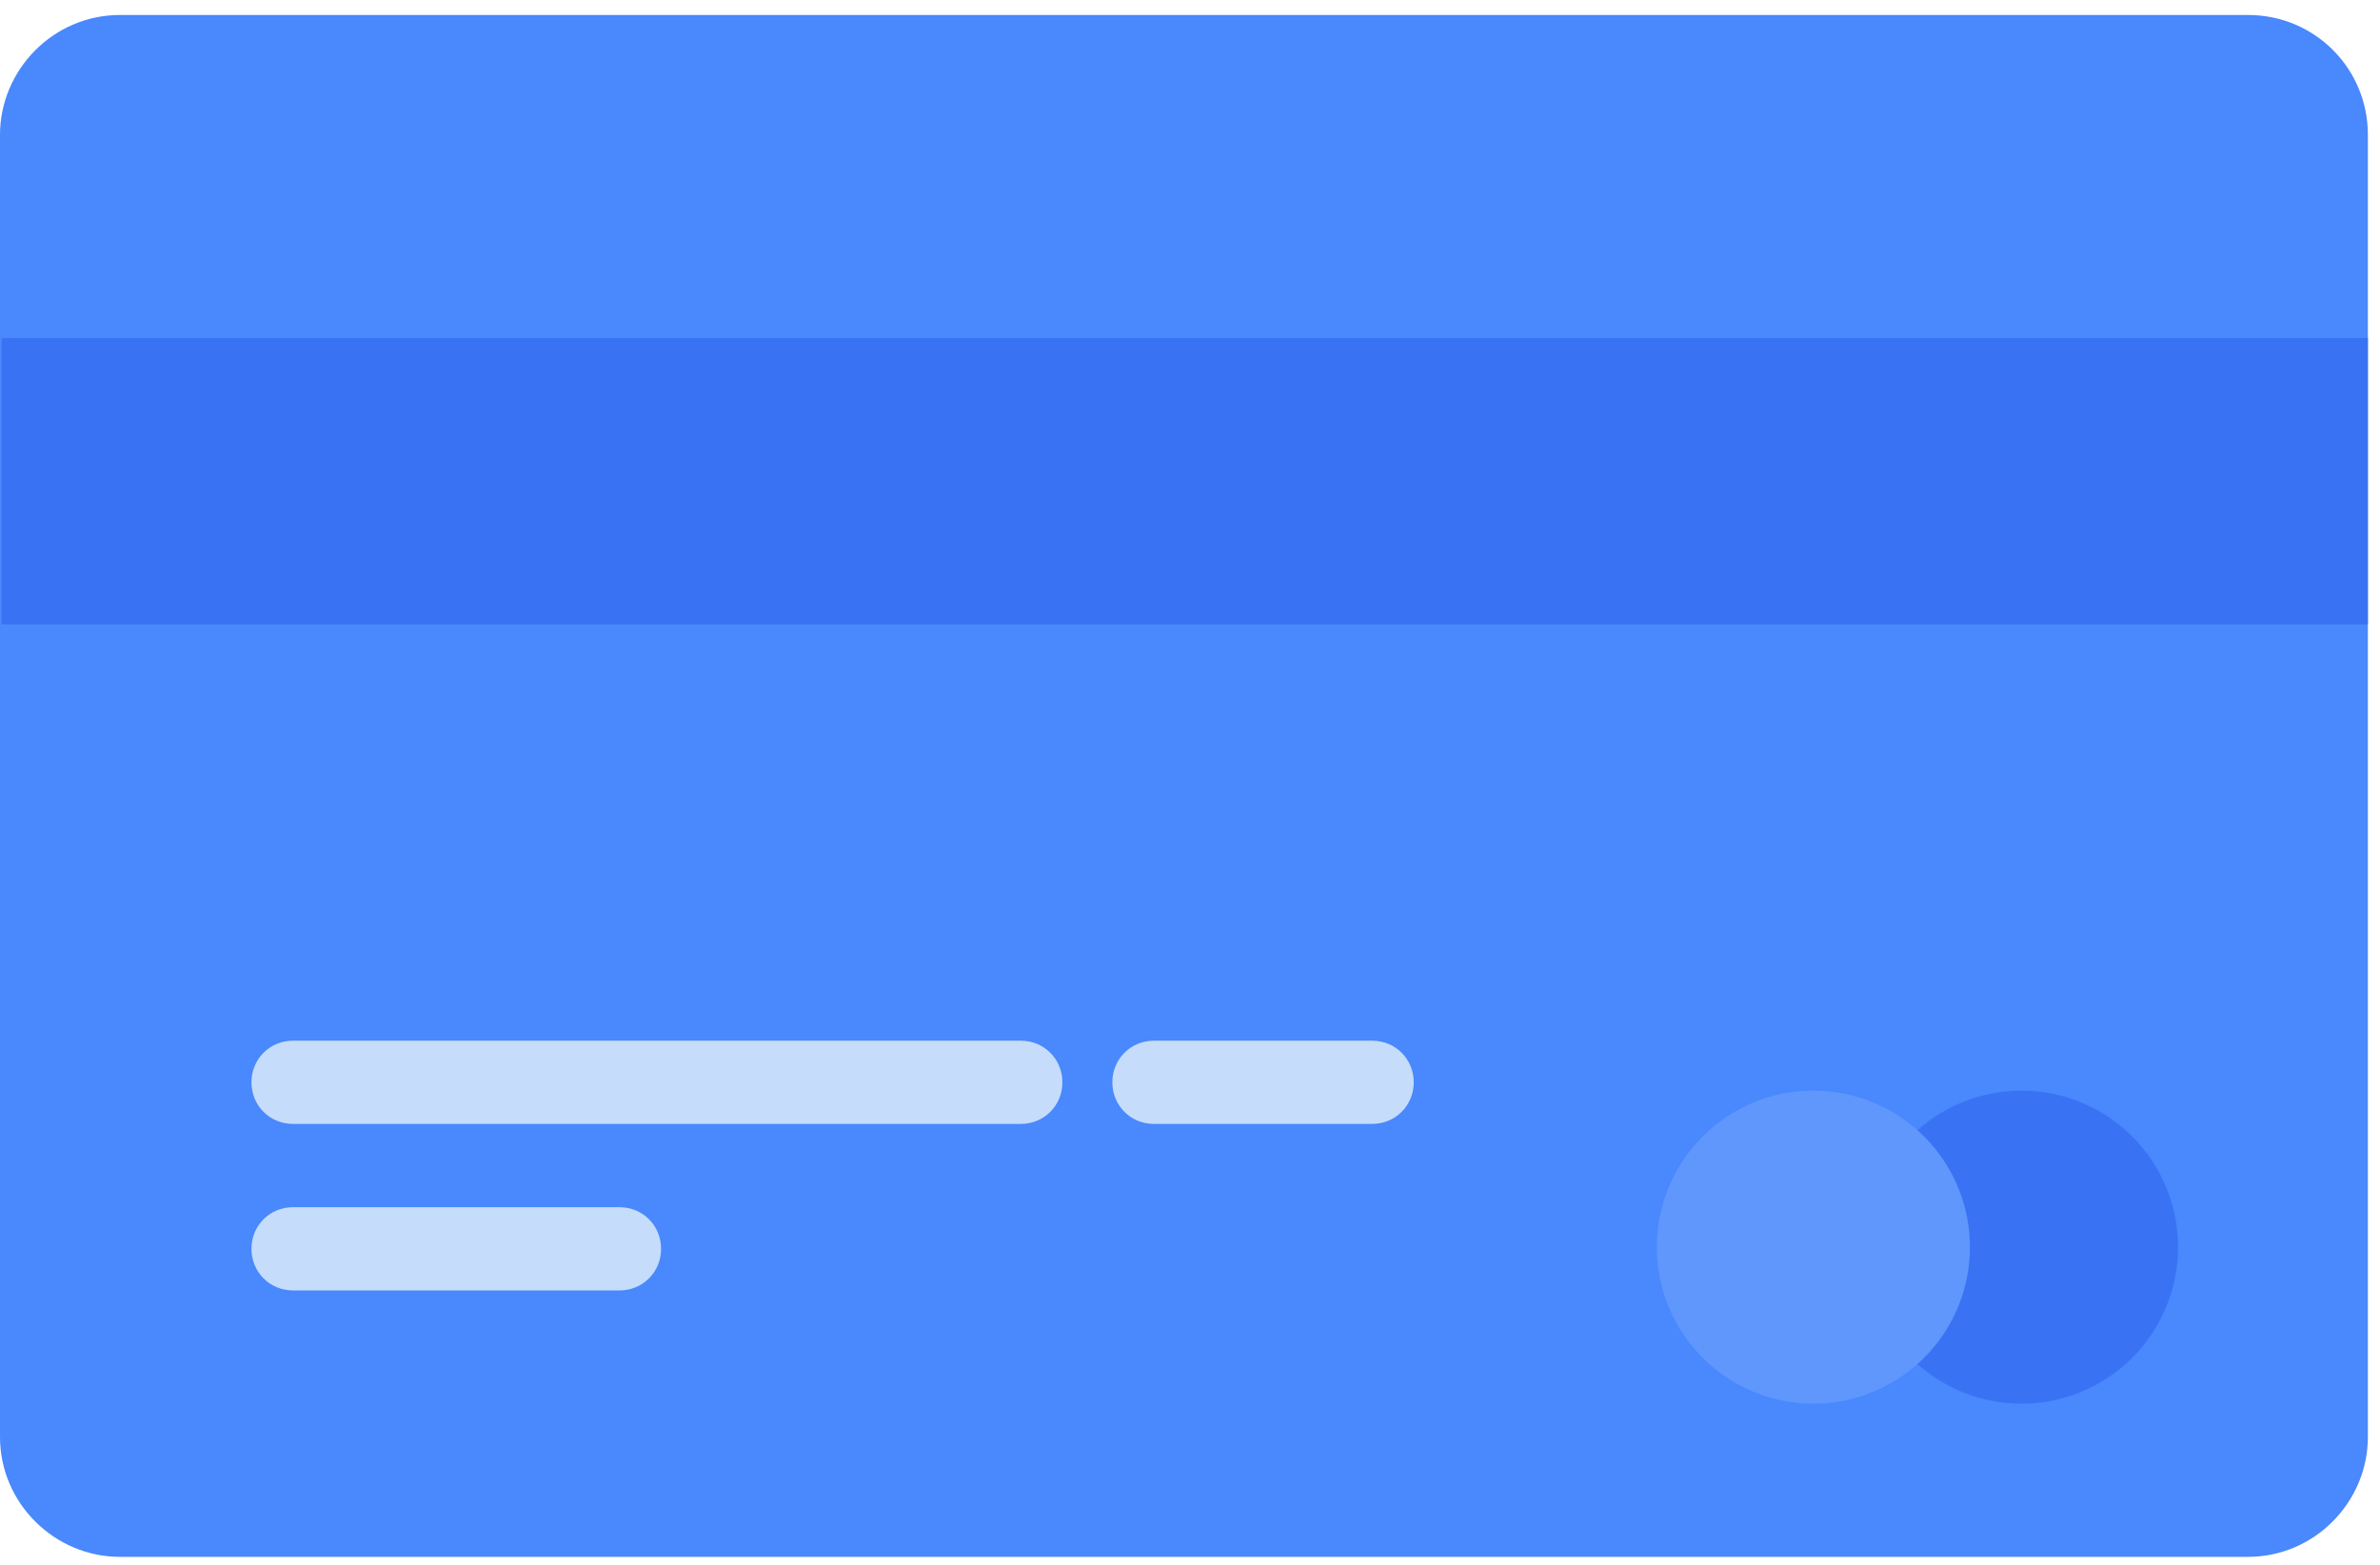 <?xml version="1.0" standalone="no"?><!DOCTYPE svg PUBLIC "-//W3C//DTD SVG 1.1//EN" "http://www.w3.org/Graphics/SVG/1.1/DTD/svg11.dtd"><svg t="1638864867901" class="icon" viewBox="0 0 1557 1024" version="1.1" xmlns="http://www.w3.org/2000/svg" p-id="7350" xmlns:xlink="http://www.w3.org/1999/xlink" width="304.102" height="200"><defs><style type="text/css"></style></defs><path d="M1549.072 88.238v851.881c0 42.485-34.86 78.434-78.434 78.434H78.434c-42.485 0-78.434-34.86-78.434-78.434V88.238C0 45.753 34.86 9.804 78.434 9.804H1470.638c43.574 0 78.434 34.86 78.434 78.434z" fill="#4988FD" p-id="7351"></path><path d="M1.089 221.14h1547.983v187.37H1.089z" fill="#3973F4" p-id="7352"></path><path d="M897.634 735.319H754.928c-15.251 0-27.234-11.983-27.234-27.234s11.983-27.234 27.234-27.234h142.706c15.251 0 27.234 11.983 27.234 27.234s-11.983 27.234-27.234 27.234zM667.779 735.319H191.728c-15.251 0-27.234-11.983-27.234-27.234s11.983-27.234 27.234-27.234h476.051c15.251 0 27.234 11.983 27.234 27.234s-11.983 27.234-27.234 27.234zM405.243 844.255H191.728c-15.251 0-27.234-11.983-27.234-27.234s11.983-27.234 27.234-27.234h213.515c15.251 0 27.234 11.983 27.234 27.234s-11.983 27.234-27.234 27.234z" fill="#C5DCFA" p-id="7353"></path><path d="M1322.485 815.932m-102.4 0a102.4 102.4 0 1 0 204.8 0 102.4 102.4 0 1 0-204.8 0Z" fill="#3973F4" p-id="7354"></path><path d="M1186.315 815.932m-102.4 0a102.4 102.4 0 1 0 204.8 0 102.4 102.4 0 1 0-204.8 0Z" fill="#6097FD" p-id="7355"></path></svg>